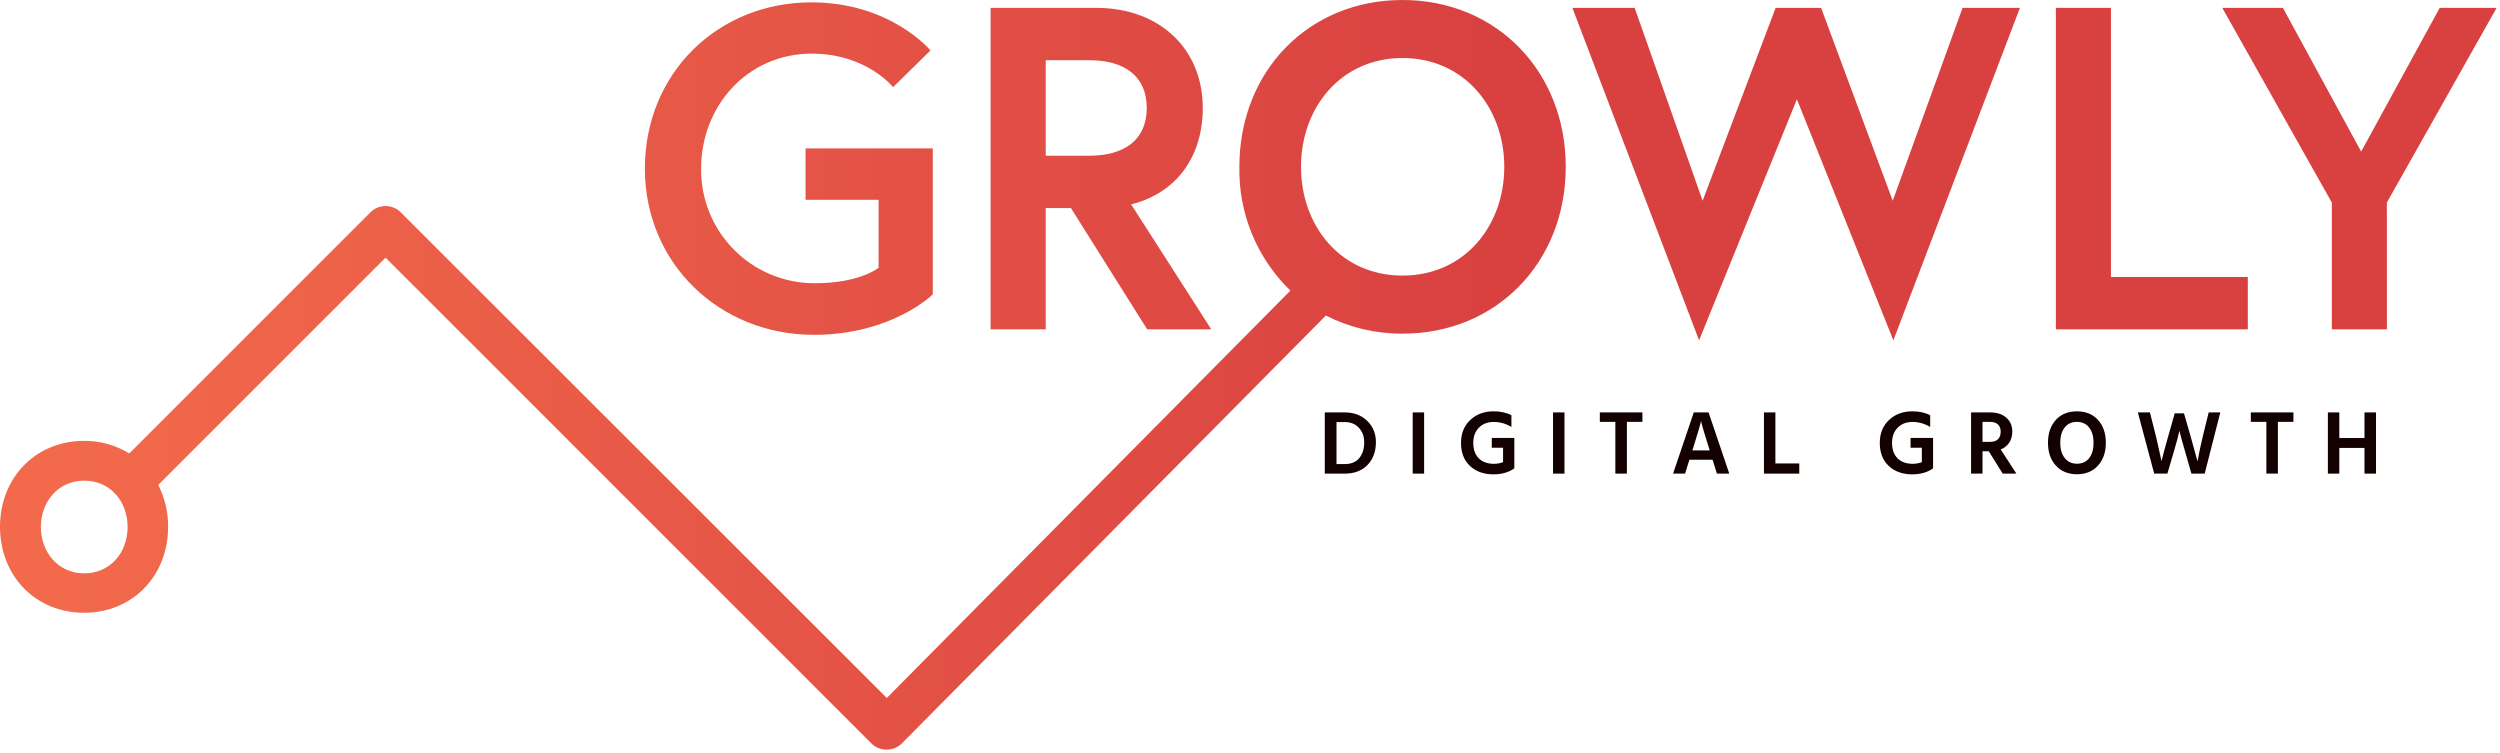 <svg fill="none" height="141" viewBox="0 0 468 141" width="468" xmlns="http://www.w3.org/2000/svg" xmlns:xlink="http://www.w3.org/1999/xlink"><linearGradient id="a" gradientUnits="userSpaceOnUse" x1=".04" x2="293.09" y1="70.16" y2="70.16"><stop offset=".03" stop-color="#f26a4b"/><stop offset=".95" stop-color="#d94141"/></linearGradient><g fill="#130101"><path d="m251.74 88.662h-3.74v-11.458h3.74c1.711 0 3.111.527 4.199 1.581s1.632 2.386 1.632 3.995c0 1.757-.527 3.179-1.581 4.267-1.054 1.077-2.471 1.615-4.25 1.615zm-.068-9.656h-1.479v7.871h1.513c1.201 0 2.114-.368 2.737-1.105.623-.748.935-1.745.935-2.992 0-1.099-.334-2-1.003-2.703-.657-.714-1.558-1.071-2.703-1.071z"/><path d="m266.595 88.662h-2.142v-11.458h2.142z"/><path d="m283.48 87.676c-1.043.748-2.346 1.122-3.91 1.122-1.814 0-3.281-.527-4.403-1.581-1.111-1.054-1.666-2.488-1.666-4.301 0-1.768.572-3.196 1.717-4.284 1.156-1.088 2.612-1.632 4.369-1.632 1.303 0 2.419.244 3.349.731v2.193c-1.043-.623-2.148-.935-3.315-.935-1.145 0-2.069.357-2.771 1.071-.703.714-1.054 1.666-1.054 2.856 0 1.213.34 2.17 1.02 2.873.691.691 1.637 1.037 2.839 1.037.589 0 1.161-.102 1.717-.306v-2.703h-2.108v-1.836h4.216v5.508h-.017z"/><path d="m292.87 88.662h-2.142v-11.458h2.142z"/><path d="m307.459 78.972h-2.907v9.69h-2.159v-9.69h-2.907v-1.768h7.973z"/><path d="m316.972 83.817-.153.493h3.23l-.153-.51c-.386-1.224-.703-2.25-.952-3.077-.238-.839-.386-1.366-.442-1.581l-.068-.34c-.102.567-.59 2.238-1.462 5.015zm-1.53 4.845h-2.244l3.876-11.458h2.771l3.876 11.458h-2.312l-.816-2.601h-4.335z"/><path d="m336.825 88.662h-6.613v-11.458h2.142v9.554h4.471z"/><path d="m361.873 87.676c-1.043.748-2.346 1.122-3.91 1.122-1.814 0-3.281-.527-4.403-1.581-1.111-1.054-1.666-2.488-1.666-4.301 0-1.768.572-3.196 1.717-4.284 1.156-1.088 2.612-1.632 4.369-1.632 1.303 0 2.419.244 3.349.731v2.193c-1.043-.623-2.148-.935-3.315-.935-1.145 0-2.069.357-2.771 1.071-.703.714-1.054 1.666-1.054 2.856 0 1.213.34 2.17 1.02 2.873.691.691 1.637 1.037 2.839 1.037.589 0 1.161-.102 1.717-.306v-2.703h-2.108v-1.836h4.216v5.508h-.017z"/><path d="m372.521 78.972h-1.394v3.74h1.428c.657 0 1.15-.164 1.479-.493.329-.34.493-.81.493-1.411 0-.589-.176-1.043-.527-1.36-.34-.317-.833-.476-1.479-.476zm-1.394 9.69h-2.142v-11.458h3.536c1.303 0 2.323.329 3.06.986.748.657 1.122 1.536 1.122 2.635-.011.816-.21 1.507-.595 2.074-.385.555-.912.969-1.581 1.241l2.941 4.522h-2.567l-2.601-4.182h-1.173z"/><path d="m394.211 82.899c0 1.768-.493 3.19-1.479 4.267-.975 1.077-2.284 1.615-3.927 1.615-1.644 0-2.958-.538-3.944-1.615s-1.479-2.499-1.479-4.267c0-1.779.487-3.207 1.462-4.284.986-1.077 2.3-1.615 3.944-1.615 1.666 0 2.986.538 3.961 1.615.974 1.065 1.462 2.493 1.462 4.284zm-8.534 0c0 1.201.283 2.153.85 2.856.566.703 1.326 1.054 2.278 1.054.963 0 1.722-.346 2.278-1.037.555-.703.833-1.66.833-2.873s-.278-2.17-.833-2.873c-.556-.703-1.321-1.054-2.295-1.054-.964 0-1.723.351-2.278 1.054-.556.703-.833 1.66-.833 2.873z"/><path d="m405.731 88.662h-2.465l-3.06-11.458h2.261l1.071 4.233c.181.759.362 1.547.544 2.363.181.816.317 1.439.408 1.87l.136.663c.362-1.428.804-3.06 1.326-4.896l1.156-4.063h1.734l1.173 4.063 1.36 4.93c.283-1.575.634-3.224 1.054-4.947l1.037-4.216h2.176l-2.924 11.458h-2.482l-1.037-3.621c-.284-.963-.527-1.813-.731-2.55-.193-.737-.323-1.23-.391-1.479l-.085-.391c-.159.793-.556 2.267-1.19 4.42z"/><path d="m429.327 78.972h-2.907v9.69h-2.159v-9.69h-2.907v-1.768h7.973z"/><path d="m444.789 88.662h-2.159v-4.811h-4.709v4.811h-2.142v-11.458h2.142v4.794h4.709v-4.794h2.159z"/></g><path clip-rule="evenodd" d="m232.01 31.23c0-17.9 12.94-31.23 30.54-31.23 17.59 0 30.56 13.38 30.56 31.23s-12.95 31.23-30.54 31.23c-4.992.034-9.92-1.128-14.37-3.39l-79.36 80.08c-.371.373-.812.669-1.297.872-.486.202-1.007.307-1.533.308-.537.01-1.071-.089-1.569-.29s-.951-.5-1.331-.88l-90.93-90.93-42.543 42.533c.001.002.002.004.003.007-.001-.002-.002-.004-.003-.007l-.017.017c1.239 2.426 1.873 5.116 1.85 7.84 0 9.2-6.67 16.09-15.74 16.09-9.07 0-15.73-6.89-15.73-16.09s6.66-16.09 15.73-16.09c2.989-.025 5.925.793 8.47 2.36l45.15-45.15c.371-.372.813-.667 1.298-.868s1.006-.305 1.532-.305c.526 0 1.046.104 1.532.305s.927.496 1.298.868l91 90.92 75.55-76.26c-3.1-2.998-5.548-6.603-7.191-10.589-1.643-3.987-2.446-8.27-2.359-12.581zm-224.36 67.42c0 4.68 3.19 8.68 8.12 8.68s8.12-3.96 8.12-8.68-3.19-8.67-8.12-8.67-8.12 3.99-8.12 8.67zm235.9-67.42c0 11.08 7.42 20.36 19 20.36 11.57 0 19.05-9.27 19.05-20.36s-7.52-20.37-19.05-20.37-19 9.29-19 20.37zm-79.08 6.17v12.73s-3.52 2.92-12.07 2.89c-2.804-.008-5.579-.571-8.163-1.658-2.585-1.087-4.929-2.675-6.896-4.674s-3.518-4.367-4.563-6.969c-1.046-2.602-1.565-5.385-1.528-8.189 0-11.61 8.6-21.49 20.72-21.49 10.22 0 15.22 6.27 15.22 6.27l7-6.87s-7.48-9-22.27-9c-17.62 0-31.2 13.33-31.2 31.12s14.01 31.12 31.63 31.12c14.62 0 22.27-7.57 22.27-7.57v-27.33h-23.82v9.62zm40.74-35.93h-19.77v60.18h10.32v-22.7h4.72l14.27 22.7h12l-15-23.39c8.59-2.14 13.41-9.05 13.41-18.05 0-11-8-18.74-19.95-18.74zm-1.29 9.8c6.62 0 10.75 3.01 10.75 8.94s-4.13 8.94-10.75 8.94h-8.16v-17.88zm150.52 52.44-18.06-45.13-18.31 45.13-23.72-62.24h11.66l12.72 36.11 13.67-36.11h8.51l13.41 36.11 13.07-36.11h10.74zm40.73-62.24h-10.31v60.18h35.93v-9.8h-25.62zm51.66 60.18h-10.31v-23.73l-20.51-36.45h11.35l14.65 26.91 14.7-26.91h10.66l-20.55 36.45z" fill="url(#a)" fill-rule="evenodd"/></svg>
